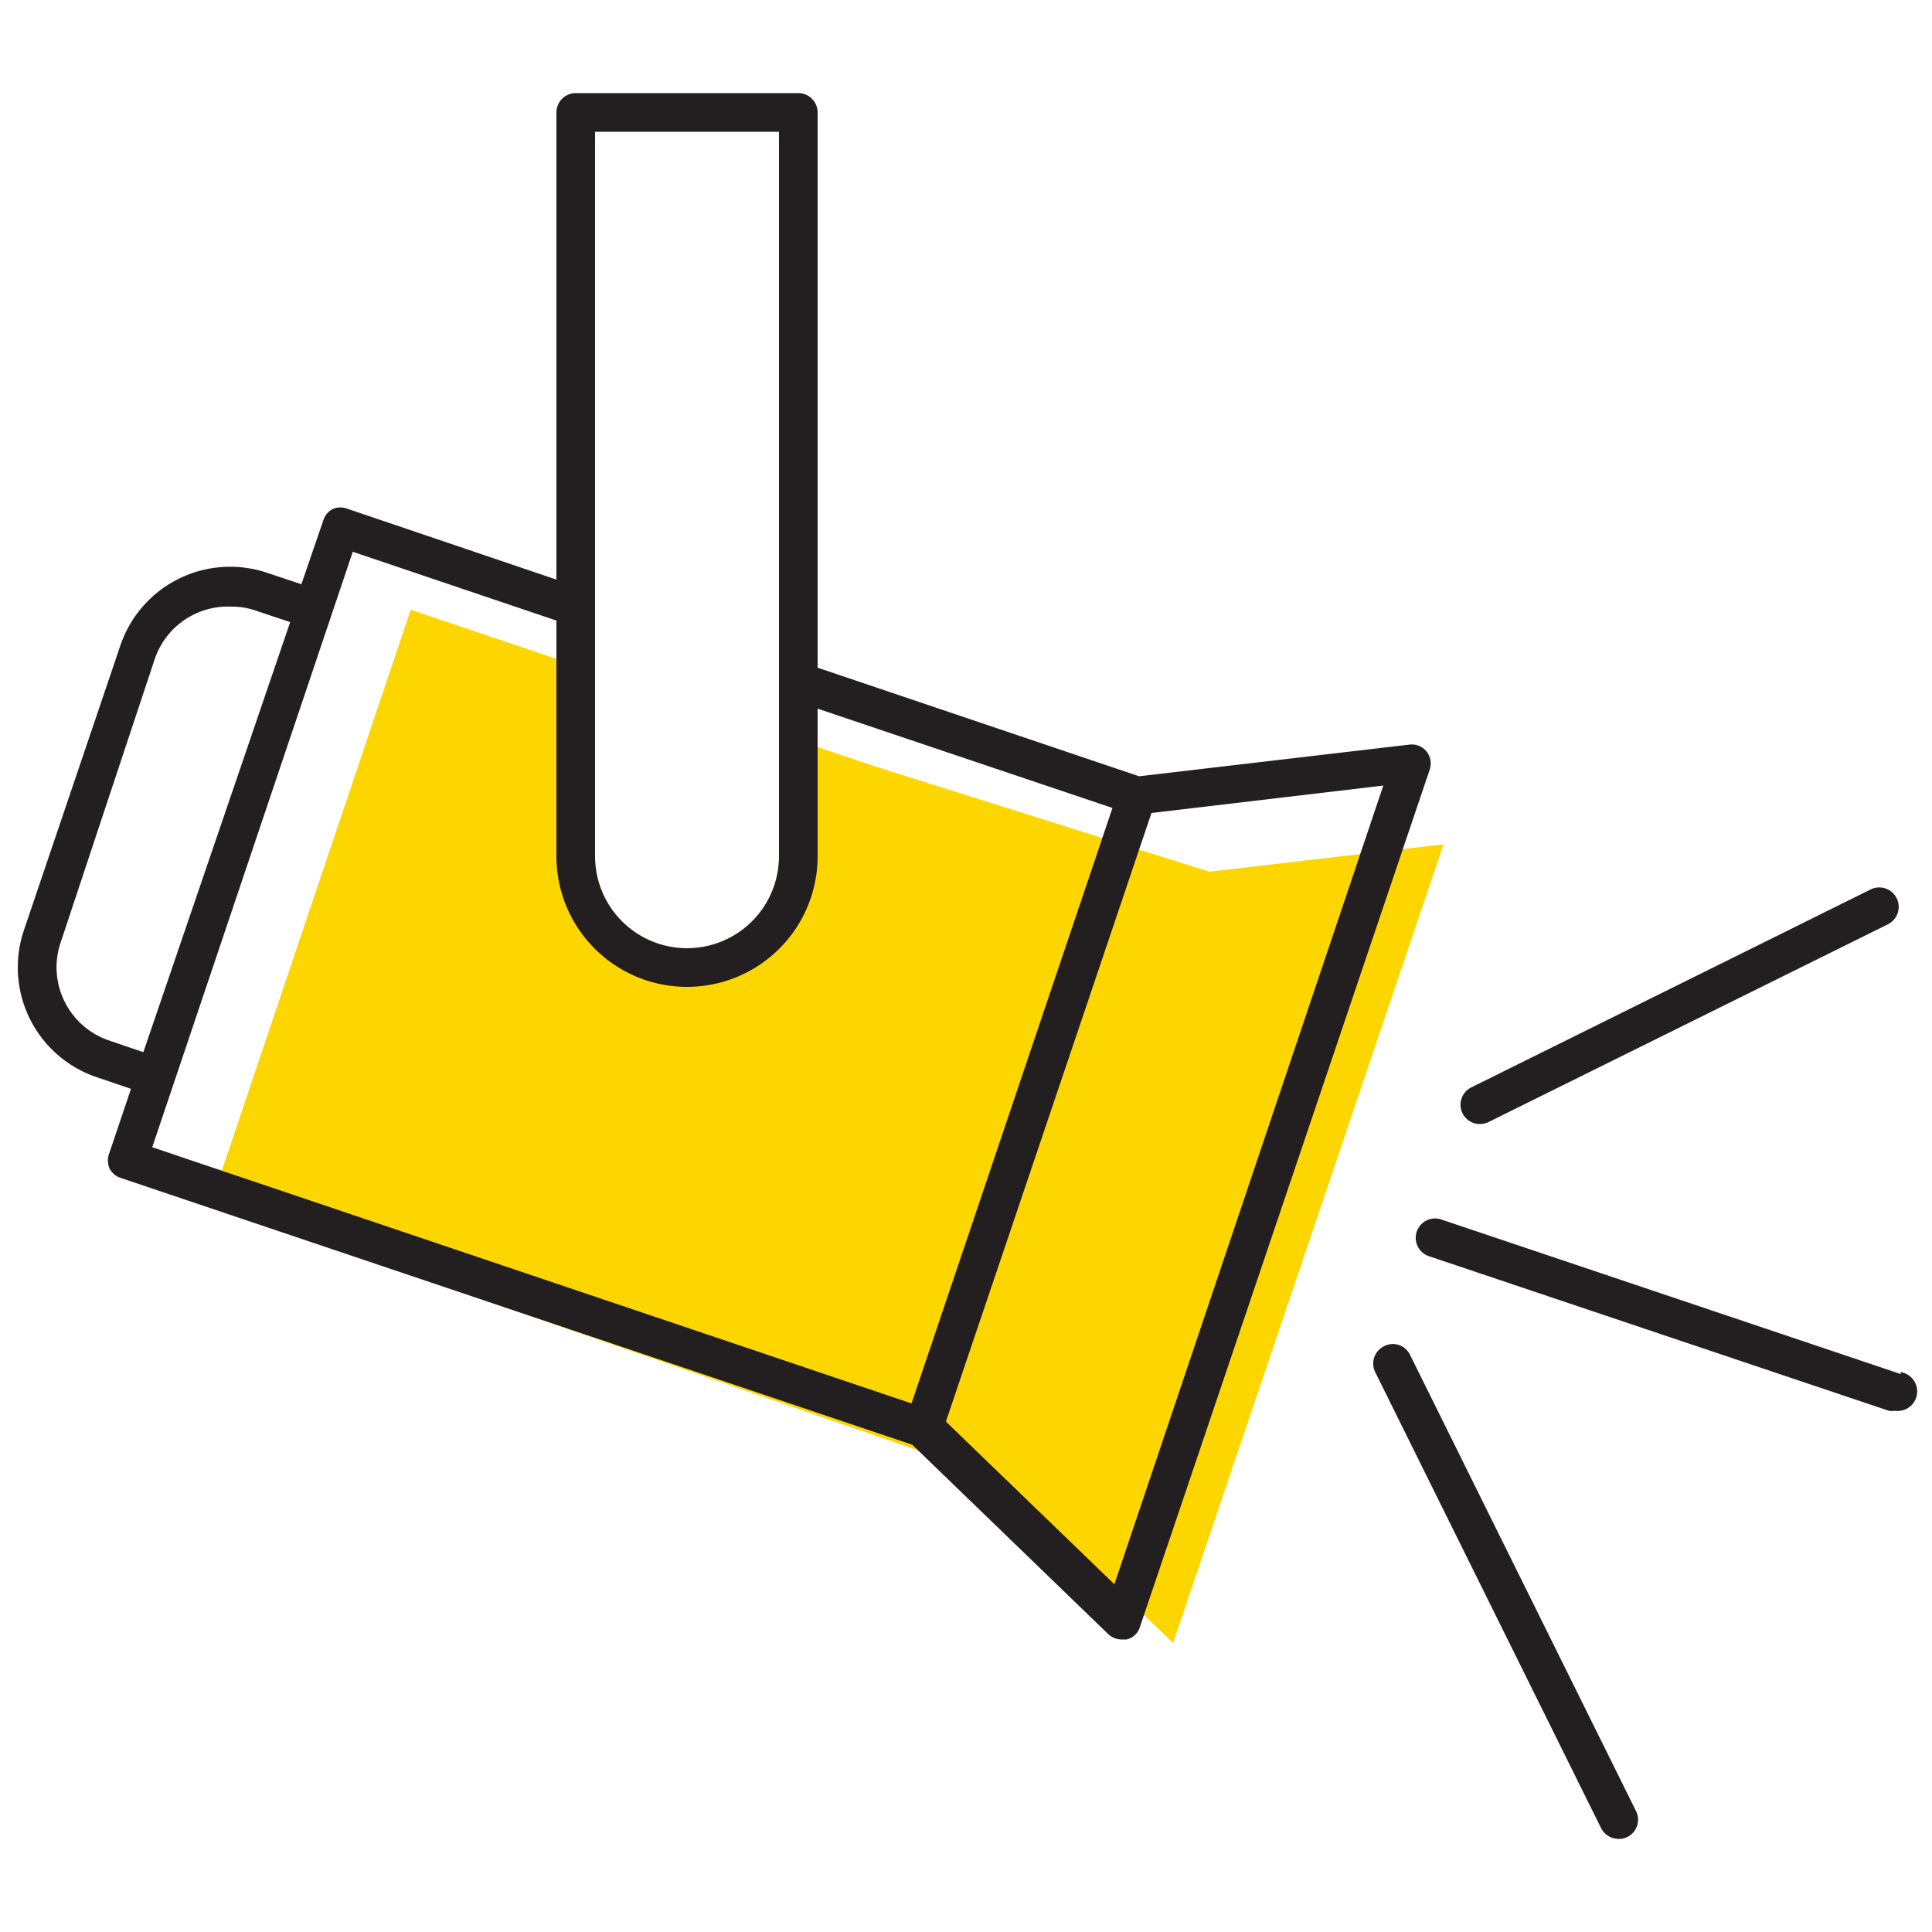 <svg id="ba4bd335-8ba7-46a3-baae-f5bce4c44133" data-name="ICONS" xmlns="http://www.w3.org/2000/svg" viewBox="0 0 50 50"><path d="M31.3,22.56h0l-8.64-2.72L20.16,19v3.16a2.38,2.38,0,1,1-4.76,0V17.39l-4.77-1.61L5.44,31.19,26,38.31h0l4.36,4.21,7-20.67Z" fill="#fdd600"/><path d="M36.92,19.45a.49.49,0,0,0-.44-.18l-7,.82-8.32-2.81V2.91a.5.5,0,0,0-.5-.5H14.9a.5.5,0,0,0-.5.5V15L9,13.17a.5.5,0,0,0-.38,0,.48.48,0,0,0-.25.29l-.57,1.66-.87-.29a3,3,0,0,0-3.82,1.89L.62,24.07a3,3,0,0,0,1.89,3.81l.88.3-.56,1.66a.53.53,0,0,0,0,.39.49.49,0,0,0,.28.25l20.5,6.91,5.07,4.9a.52.52,0,0,0,.35.14l.12,0a.47.47,0,0,0,.35-.32L37,19.92A.5.5,0,0,0,36.92,19.45ZM15.4,3.41h4.76V22.16a2.38,2.38,0,1,1-4.76,0ZM2.83,26.93a2,2,0,0,1-1.26-2.54L4,17.07A2,2,0,0,1,6,15.7a1.84,1.84,0,0,1,.64.11l.87.29L3.71,27.23Zm20.76,9.39L3.94,29.69,9.13,14.28l5.27,1.78v6.1a3.38,3.38,0,1,0,6.76,0V18.34l7.63,2.57ZM28.84,41l-4.36-4.21,2.66-7.87,2.66-7.88,6-.71Z" fill="#231f20"/><path d="M49.19,35.56l-11.89-4a.5.5,0,0,0-.32.95l11.9,4a.4.4,0,0,0,.15,0,.5.5,0,0,0,.16-1Z" fill="#231f20"/><path d="M36.49,35.06a.49.49,0,0,0-.67-.22.5.5,0,0,0-.23.67l5.85,11.81a.51.51,0,0,0,.45.27.48.48,0,0,0,.23-.05.5.5,0,0,0,.22-.67Z" fill="#231f20"/><path d="M38.3,29.09a.54.54,0,0,0,.22-.05l10.34-5.12a.5.5,0,0,0-.45-.9L38.08,28.14a.5.5,0,0,0,.22.95Z" fill="#231f20"/></svg>